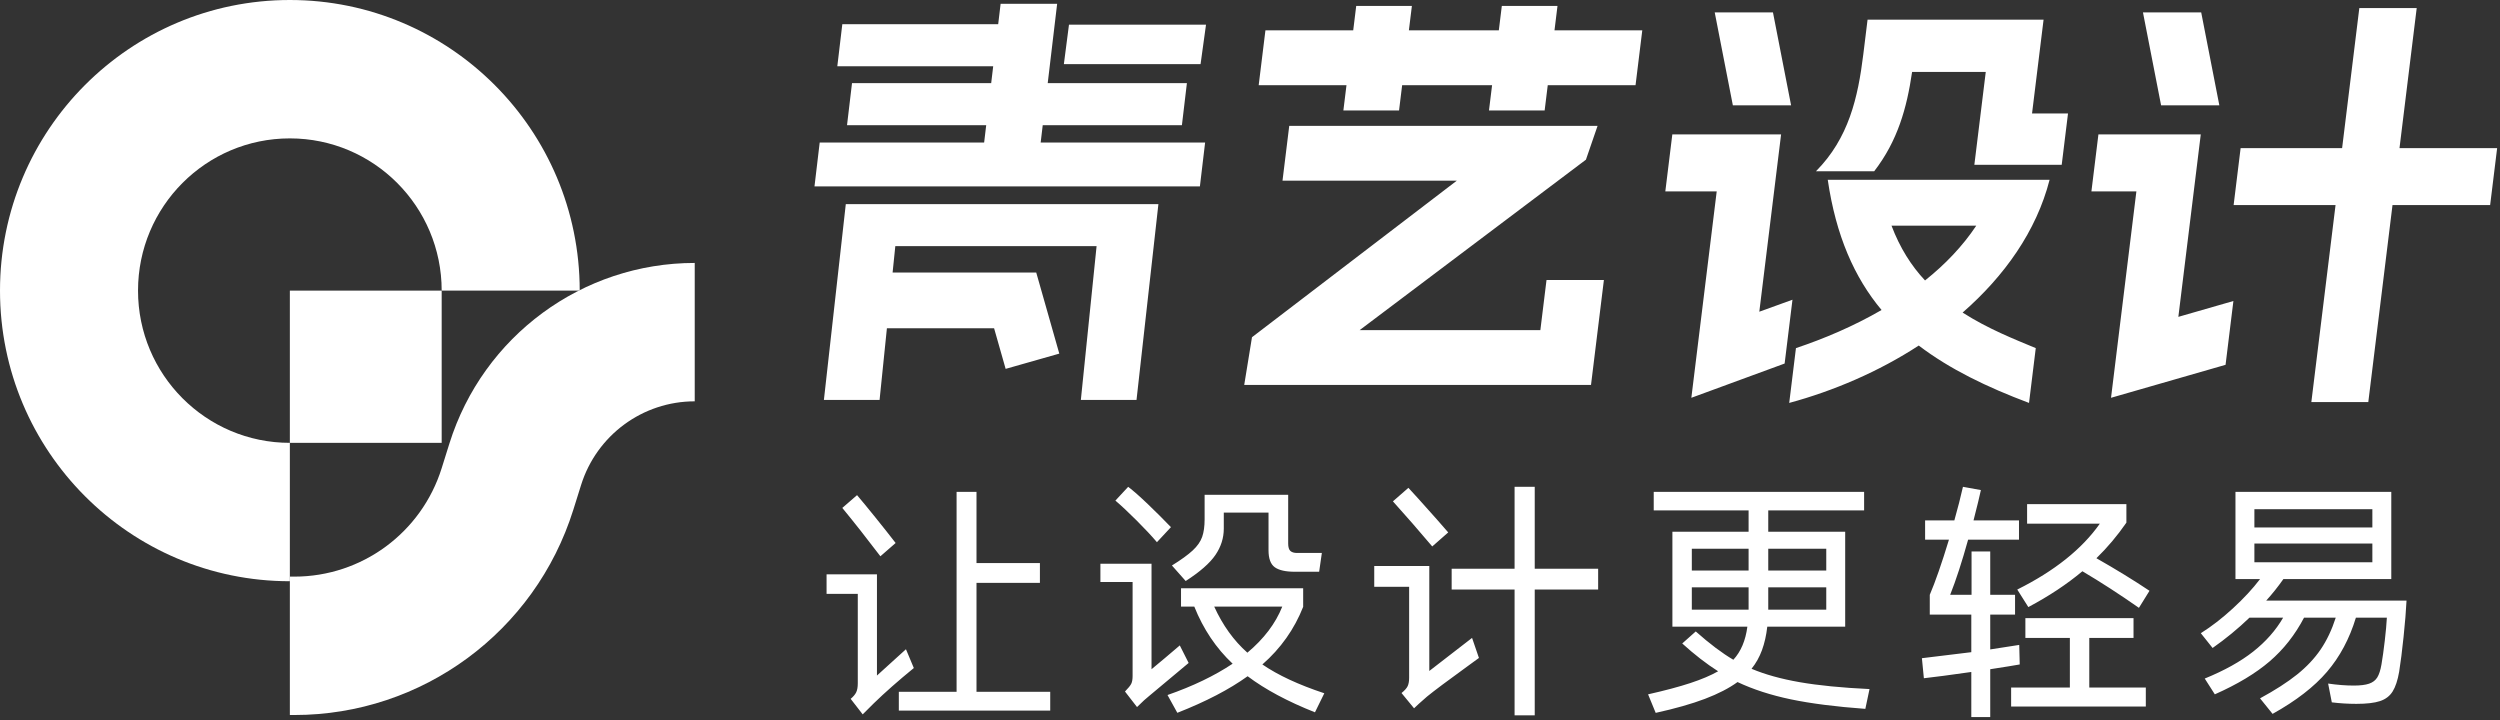 <?xml version="1.0" encoding="UTF-8"?>
<svg width="493px" height="142px" viewBox="0 0 493 142" version="1.1" xmlns="http://www.w3.org/2000/svg" xmlns:xlink="http://www.w3.org/1999/xlink">
    <rect x="0" y="0" width="493" height="142" fill="#333333" stroke="none"/>
    <title>logo备份</title>
    <g id="页面-1" stroke="none" stroke-width="1" fill="none" fill-rule="evenodd">
        <g id="画板" transform="translate(-36, -37)" fill="#FFFFFF">
            <g id="logo备份" transform="translate(36, 37)">
                <g id="编组">
                    <path d="M57.159,0 C88.727,0 114.318,25.658 114.318,57.31 L87.099,57.31 C87.099,40.73 73.695,27.29 57.159,27.29 C40.623,27.29 27.219,40.73 27.219,57.31 C27.219,73.889 40.623,87.329 57.159,87.329 L57.159,114.619 C25.591,114.619 0,88.961 0,57.31 C0,25.658 25.591,0 57.159,0 Z" id="路径" fill-rule="nonzero"></path>
                    <path d="M137,51.852 L137,79.142 C126.74,79.142 117.668,85.819 114.593,95.632 L113.063,100.516 C105.513,124.608 83.241,141 58.053,141 L57.159,141 L57.159,113.71 L58.053,113.71 C71.351,113.71 83.11,105.056 87.096,92.336 L88.626,87.452 C95.265,66.266 114.851,51.852 137,51.852 Z" id="路径" fill-rule="nonzero"></path>
                    <rect id="矩形备份" x="57.159" y="57.31" width="29.94" height="30.019"></rect>
                </g>
                <path d="M173.452,78.867 L162.473,78.867 L166.79,40.254 L228.438,40.254 L224.121,78.867 L213.143,78.867 L216.246,48.541 L176.555,48.541 L176.022,53.737 L204.344,53.738 L205.481,57.733 L208.893,69.733 L198.313,72.742 L196.036,64.738 L174.897,64.737 L173.452,78.867 Z M160.617,36.752 L236.621,36.752 L237.649,28.101 L205.22,28.101 L205.625,24.694 L233.071,24.694 L234.056,16.393 L206.61,16.393 L208.468,0.752 L197.32,0.752 L196.843,4.771 L166.104,4.771 L165.118,13.072 L195.857,13.072 L195.463,16.393 L168.017,16.393 L167.032,24.694 L194.478,24.694 L194.073,28.101 L161.645,28.101 L160.617,36.752 Z M248.214,16.797 L265.526,16.797 L264.914,21.78 L275.892,21.78 L276.504,16.797 L294.239,16.797 L293.627,21.78 L304.605,21.78 L305.217,16.797 L322.529,16.797 L323.857,5.988 L306.545,5.988 L307.136,1.174 L296.158,1.174 L295.567,5.988 L277.832,5.988 L278.424,1.174 L267.445,1.174 L266.854,5.988 L249.542,5.988 L248.214,16.797 Z M404.178,35.46 C401.582,45.594 395.257,54.461 387.028,61.64 C392.038,64.849 397.194,66.875 401.452,68.649 L400.124,79.458 C391.81,76.334 384.476,72.787 378.375,68.142 C370.48,73.294 361.568,77.094 352.833,79.458 L354.161,68.649 C359.709,66.791 365.499,64.342 371.045,61.133 C365.669,54.715 362.041,46.439 360.434,35.46 Z M351.231,26.509 L346.935,61.471 L353.475,59.106 L351.929,71.689 L333.534,78.445 L338.535,37.741 L328.401,37.741 L329.781,26.509 L351.231,26.509 Z M315.041,24.82 L312.746,31.489 L268.121,65.102 L303.758,65.102 L304.972,55.221 L316.288,55.221 L313.746,75.911 L245.36,75.911 L246.891,66.5 L287.28,35.629 L252.91,35.629 L254.238,24.82 L315.041,24.82 Z M389.725,44.496 L373.004,44.496 C374.66,48.888 376.927,52.435 379.615,55.306 C383.545,52.181 387.032,48.55 389.725,44.496 Z M338.142,2.441 L341.718,20.766 L353.203,20.766 L349.627,2.441 L338.142,2.441 Z M476.573,1.596 L473.181,29.211 L492.435,29.211 L491.055,40.443 L471.801,40.443 L467.028,79.289 L455.797,79.289 L460.569,40.443 L440.47,40.443 L441.85,29.211 L461.864,29.211 L465.257,1.596 L476.573,1.596 Z M433.991,26.509 L429.571,62.484 L440.426,59.359 L438.88,71.942 L416.294,78.445 L421.295,37.741 L412.427,37.741 L413.807,26.509 L433.991,26.509 Z M402.992,3.877 L400.719,22.371 L407.813,22.371 L406.568,32.505 L389.341,32.505 L391.592,14.179 L377.067,14.179 C376.016,21.357 374.214,27.776 369.593,33.771 L358.108,33.771 C364.565,27.269 366.395,19.246 367.443,10.717 L368.283,3.877 L402.992,3.877 Z M434.076,2.441 L437.652,20.766 L426.167,20.766 L422.591,2.441 L434.076,2.441 Z M237.826,4.864 L236.75,12.653 L209.794,12.653 L210.803,4.864 L237.826,4.864 Z" id="形状结合备份" fill-rule="nonzero"></path>
                <path d="M192.565,114.936 L192.565,136.429 L207.105,136.429 L207.105,140.134 L177.249,140.134 L177.249,136.429 L188.639,136.429 L188.639,97 L192.565,97 L192.565,111.032 L205.07,111.032 L205.07,114.936 L192.565,114.936 Z M173.614,109.698 C170.965,106.207 168.461,103.028 166.102,100.162 L169.01,97.642 C169.882,98.663 171.07,100.105 172.572,101.966 C174.075,103.827 175.424,105.531 176.619,107.079 L173.614,109.698 Z M180.206,131.735 C177.104,134.271 174.471,136.593 172.306,138.701 L170.125,140.875 L167.75,137.812 C168.267,137.384 168.63,136.956 168.84,136.527 C169.05,136.099 169.155,135.506 169.155,134.749 L169.155,117.11 L163,117.11 L163,113.256 L172.936,113.256 L172.936,133.217 L178.655,128.029 L180.206,131.735 Z M228.147,106.919 C227.113,105.701 225.781,104.276 224.149,102.646 C222.517,101.015 221.12,99.706 219.956,98.718 L222.477,96 C223.478,96.758 224.787,97.91 226.403,99.459 C228.018,101.007 229.521,102.506 230.91,103.955 L228.147,106.919 Z M241.331,104.251 C241.331,106.096 240.781,107.825 239.683,109.439 C238.584,111.053 236.629,112.766 233.818,114.578 L231.104,111.515 C232.913,110.395 234.279,109.406 235.199,108.55 C236.12,107.694 236.742,106.804 237.065,105.882 C237.389,104.96 237.55,103.807 237.55,102.423 L237.55,97.581 L254.029,97.581 L254.029,107.166 C254.029,107.891 254.174,108.385 254.465,108.649 C254.756,108.912 255.192,109.044 255.774,109.044 L260.669,109.044 L260.136,112.75 L255.338,112.75 C253.528,112.75 252.211,112.453 251.387,111.86 C250.564,111.267 250.152,110.148 250.152,108.501 L250.152,101.089 L241.331,101.089 L241.331,104.251 Z M234.4,130.735 L226.597,137.257 C226.08,137.652 225.288,138.377 224.222,139.431 L221.847,136.367 C222.493,135.709 222.905,135.198 223.083,134.836 C223.26,134.473 223.349,133.963 223.349,133.304 L223.349,114.776 L217,114.776 L217,111.169 L227.081,111.169 L227.081,131.97 C227.663,131.509 228.551,130.768 229.747,129.747 C230.942,128.725 231.912,127.902 232.655,127.276 L234.4,130.735 Z M259.312,140.468 C253.916,138.327 249.489,135.956 246.032,133.353 C242.413,135.956 237.792,138.36 232.17,140.567 L230.232,137.059 C235.24,135.313 239.521,133.255 243.075,130.883 C239.812,127.82 237.292,124.064 235.514,119.618 L232.897,119.618 L232.897,116.011 L256.985,116.011 L256.985,119.667 C255.241,124.081 252.559,127.869 248.94,131.031 C252.009,133.139 256.081,135.033 261.154,136.713 L259.312,140.468 Z M239.44,119.618 C241.121,123.307 243.302,126.337 245.983,128.709 C249.247,125.975 251.541,122.945 252.866,119.618 L239.44,119.618 Z M302.649,112.157 L315.154,112.157 L315.154,116.258 L302.649,116.258 L302.649,141.061 L298.675,141.061 L298.675,116.258 L286.267,116.258 L286.267,112.157 L298.675,112.157 L298.675,96 L302.649,96 L302.649,112.157 Z M282.438,107.759 C279.821,104.663 277.236,101.699 274.684,98.866 L277.737,96.198 C278.803,97.383 279.466,98.108 279.724,98.372 C282.568,101.534 284.522,103.741 285.589,104.992 L282.438,107.759 Z M281.857,132.316 L290.29,125.794 L291.647,129.747 L289.611,131.229 C285.476,134.226 282.745,136.269 281.42,137.356 C280.128,138.475 279.272,139.25 278.852,139.678 L276.38,136.664 C276.994,136.17 277.398,135.717 277.592,135.305 C277.785,134.893 277.882,134.342 277.882,133.65 L277.882,115.714 L271,115.714 L271,111.613 L281.857,111.613 L281.857,132.316 Z M367.845,139.788 C361.997,139.36 357.101,138.734 353.159,137.911 C349.217,137.087 345.712,135.951 342.642,134.502 C340.962,135.72 338.821,136.824 336.22,137.812 C333.619,138.8 330.38,139.723 326.502,140.579 L325,136.923 C328.36,136.165 331.139,135.424 333.336,134.699 C335.534,133.975 337.359,133.201 338.813,132.377 C336.487,130.895 334.128,129.067 331.737,126.893 L334.403,124.521 C337.149,126.958 339.621,128.82 341.818,130.104 C343.304,128.49 344.225,126.316 344.581,123.582 L329.798,123.582 L329.798,104.856 L344.823,104.856 L344.823,100.656 L326.115,100.656 L326.115,97 L367.603,97 L367.603,100.656 L348.7,100.656 L348.7,104.856 L363.871,104.856 L363.871,123.582 L348.507,123.582 C348.313,125.295 347.965,126.835 347.465,128.202 C346.964,129.569 346.277,130.796 345.405,131.883 C348.054,133.003 351.221,133.884 354.904,134.526 C358.588,135.169 363.176,135.622 368.669,135.885 L367.845,139.788 Z M344.823,112.515 L344.823,108.216 L333.627,108.216 L333.627,112.515 L344.823,112.515 Z M360.139,112.515 L360.139,108.216 L348.7,108.216 L348.7,112.515 L360.139,112.515 Z M333.627,115.825 L333.627,120.222 L344.823,120.222 L344.823,119.284 L344.823,115.825 L333.627,115.825 Z M348.7,120.222 L360.139,120.222 L360.139,115.825 L348.7,115.825 L348.7,119.432 L348.7,120.222 Z M398.29,131.031 C397.191,131.229 395.253,131.542 392.474,131.97 L392.474,141.407 L388.742,141.407 L388.742,132.513 C384.606,133.106 381.488,133.518 379.388,133.749 L379,129.796 L388.742,128.61 L388.742,121.199 L380.551,121.199 L380.551,117.295 C381.65,114.726 382.91,111.103 384.331,106.425 L379.63,106.425 L379.63,102.621 L385.398,102.621 C386.076,100.216 386.642,98.009 387.094,96 L390.632,96.642 C390.374,97.861 389.889,99.854 389.178,102.621 L398.145,102.621 L398.145,106.425 L388.112,106.425 C386.916,110.74 385.737,114.364 384.574,117.295 L388.79,117.295 L388.79,108.748 L392.474,108.748 L392.474,117.295 L397.369,117.295 L397.369,121.199 L392.474,121.199 L392.474,128.067 L398.193,127.177 L398.29,131.031 Z M397.805,116.258 C405.14,112.602 410.568,108.27 414.09,103.263 L399.744,103.263 L399.744,99.409 L419.325,99.409 L419.325,103.066 C417.548,105.635 415.577,107.974 413.412,110.082 C417.289,112.289 420.779,114.43 423.881,116.505 L421.797,119.865 C417.984,117.197 414.268,114.792 410.649,112.651 C407.579,115.22 404.025,117.575 399.986,119.716 L397.805,116.258 Z M420.73,125.794 L412.006,125.794 L412.006,135.577 L423.154,135.577 L423.154,139.332 L396.594,139.332 L396.594,135.577 L408.177,135.577 L408.177,125.794 L399.405,125.794 L399.405,121.89 L420.73,121.89 L420.73,125.794 Z M474.567,118.444 C474.47,120.42 474.276,122.8 473.985,125.583 C473.695,128.367 473.404,130.664 473.113,132.476 C472.822,134.156 472.394,135.449 471.829,136.354 C471.263,137.26 470.431,137.894 469.333,138.257 C468.234,138.619 466.683,138.8 464.68,138.8 C463.064,138.8 461.449,138.701 459.833,138.504 L459.106,134.798 C460.915,135.062 462.596,135.193 464.147,135.193 C465.439,135.193 466.449,135.07 467.176,134.823 C467.903,134.576 468.444,134.164 468.799,133.588 C469.155,133.011 469.43,132.163 469.623,131.043 C469.85,129.725 470.068,128.161 470.278,126.349 C470.488,124.537 470.625,123.022 470.69,121.803 L464.583,121.803 C463.323,125.954 461.424,129.511 458.888,132.476 C456.351,135.44 452.773,138.207 448.152,140.777 L445.681,137.713 C448.653,136.099 451.085,134.535 452.975,133.019 C454.865,131.504 456.416,129.857 457.628,128.078 C458.839,126.3 459.833,124.208 460.608,121.803 L454.356,121.803 C452.579,125.196 450.317,128.07 447.571,130.425 C444.824,132.781 441.222,134.946 436.763,136.923 L434.775,133.81 C438.653,132.229 441.836,130.458 444.324,128.498 C446.811,126.538 448.782,124.307 450.237,121.803 L443.597,121.803 C441.335,123.977 438.911,125.97 436.326,127.782 L434,124.867 C436.1,123.549 438.209,121.919 440.325,119.975 C442.441,118.032 444.227,116.105 445.681,114.194 L440.834,114.194 L440.834,97 L471.562,97 L471.562,114.194 L450.285,114.194 C449.219,115.71 448.088,117.126 446.892,118.444 L474.567,118.444 Z M467.83,104.016 L467.83,100.409 L444.566,100.409 L444.566,104.016 L467.83,104.016 Z M467.83,107.178 L444.566,107.178 L444.566,110.884 L467.83,110.884 L467.83,107.178 Z" id="形状结合" fill-rule="nonzero"></path>
            </g>
        </g>
    </g>
</svg>